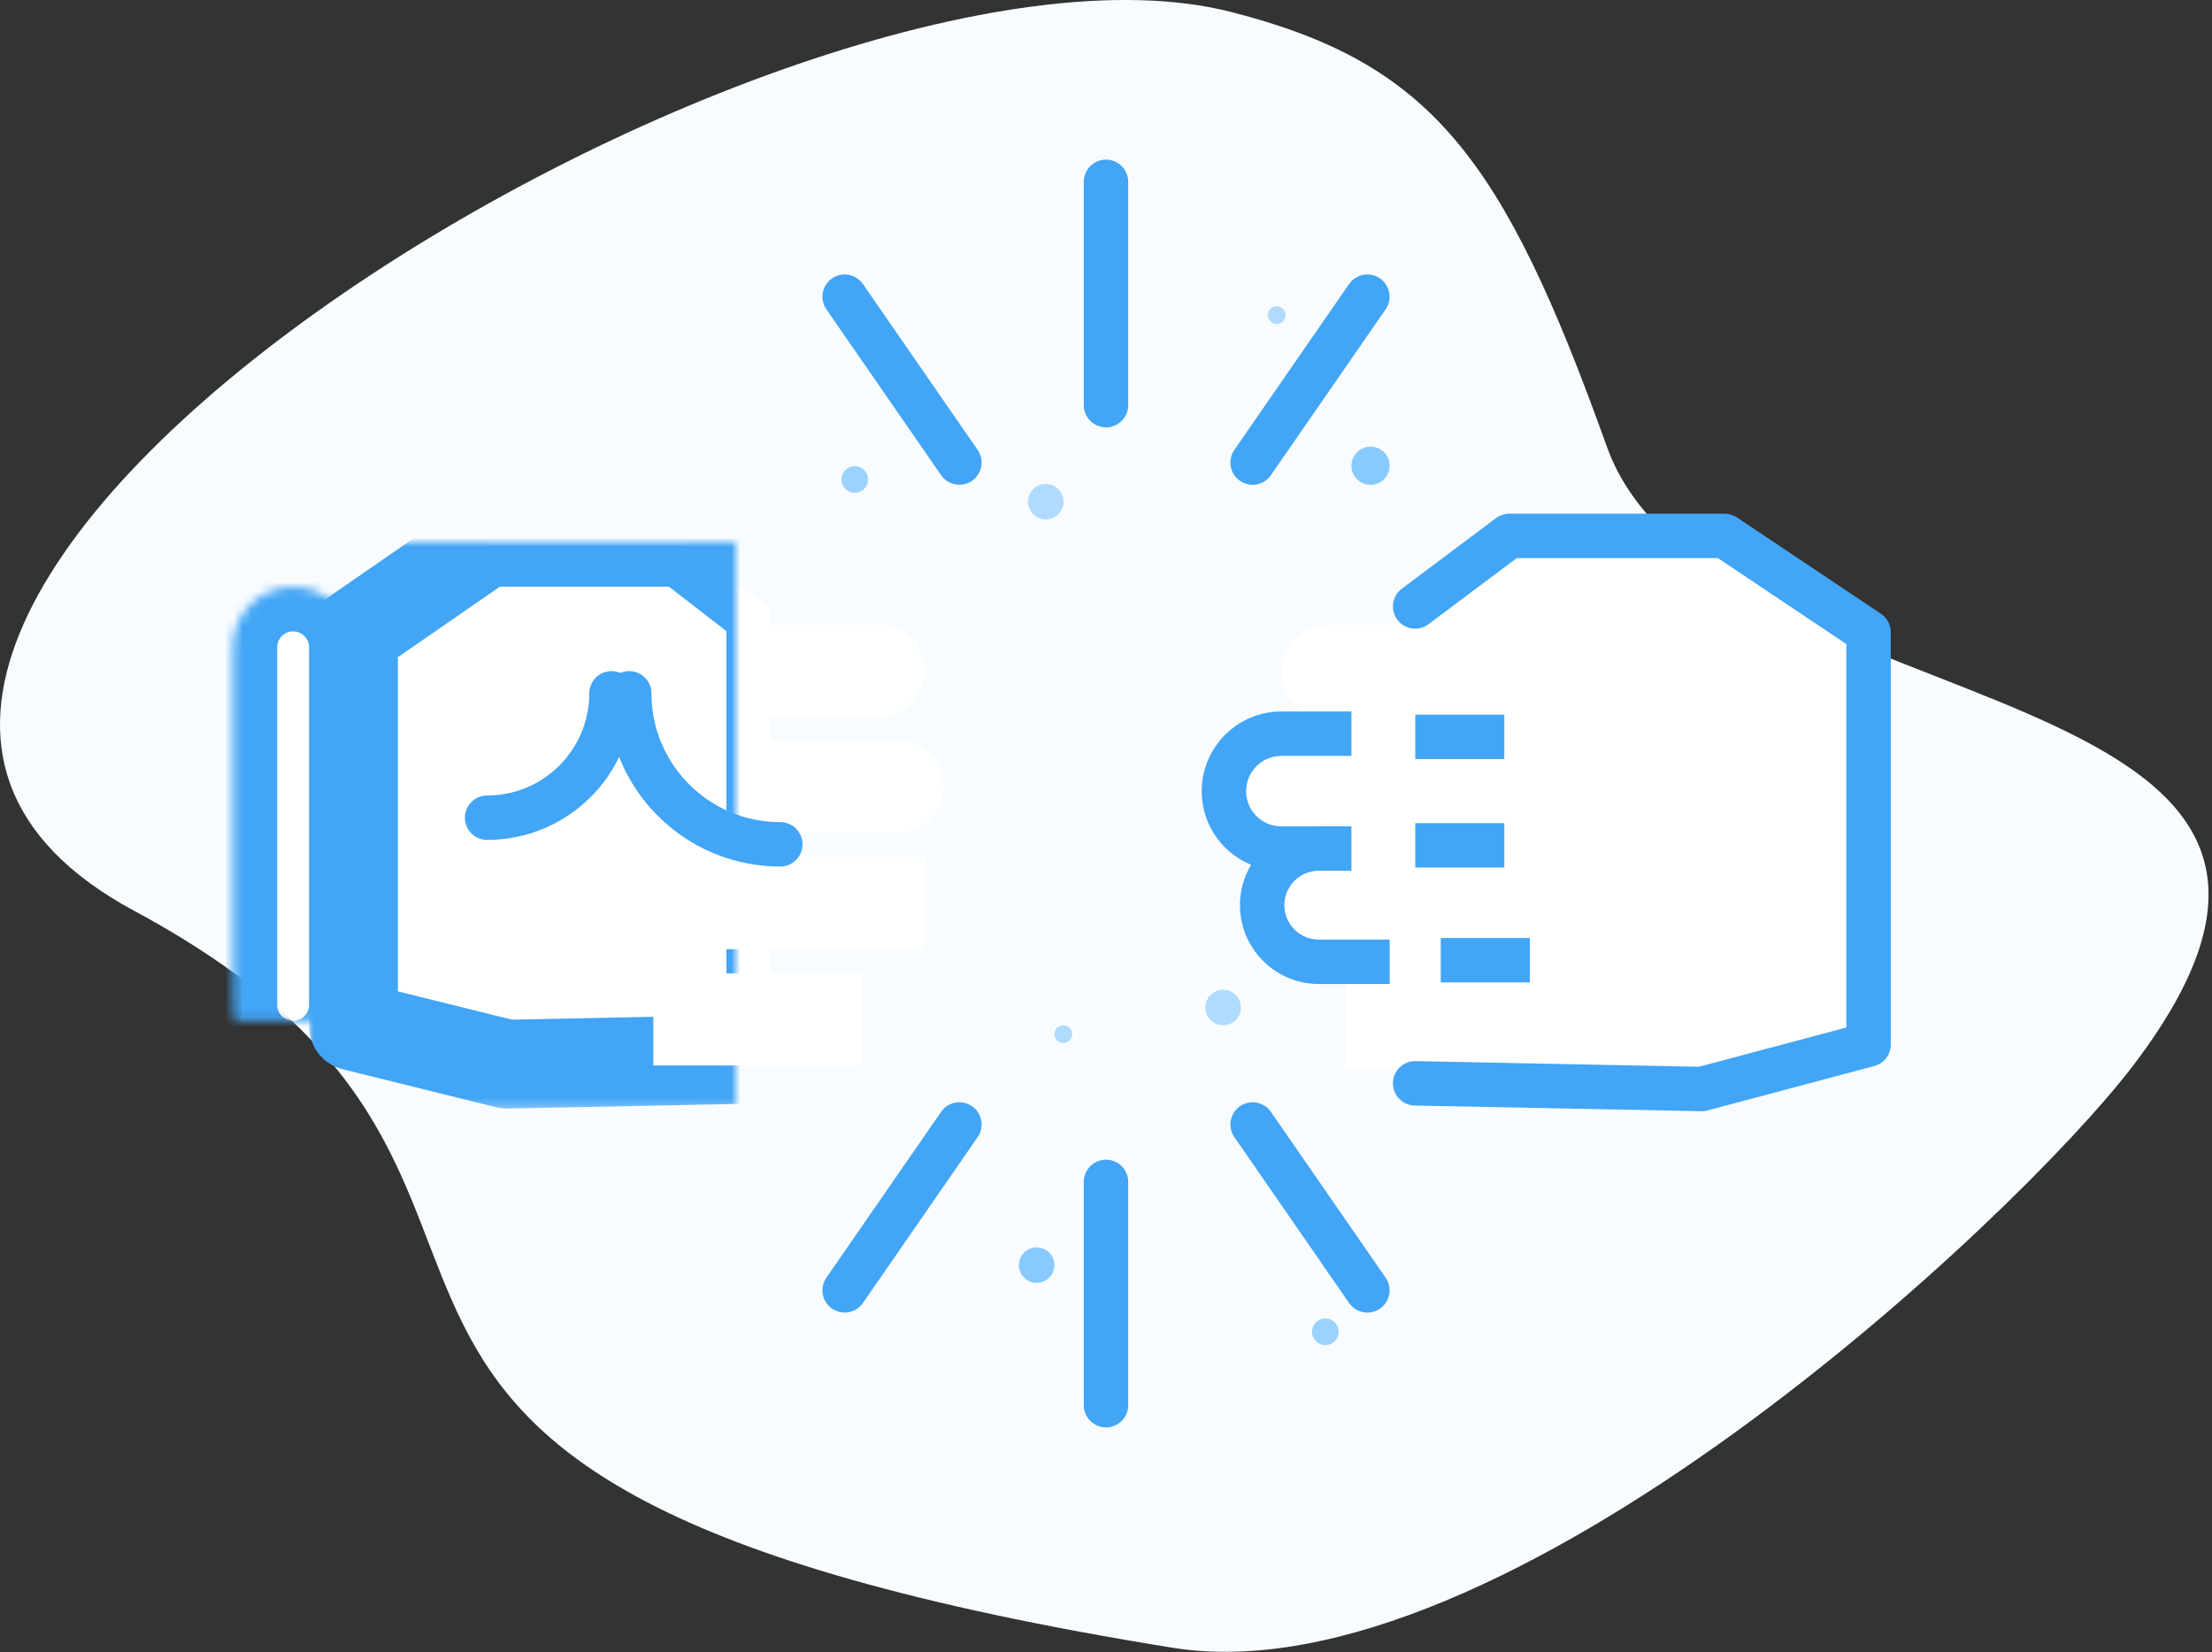 <?xml version="1.0" encoding="UTF-8"?>
<svg width="249px" height="186px" viewBox="0 0 249 186" version="1.1" xmlns="http://www.w3.org/2000/svg" xmlns:xlink="http://www.w3.org/1999/xlink">
    <rect x="0" y="0" width="249" height="186" fill="#333333" stroke="none"/>
    <!-- Generator: Sketch 42 (36781) - http://www.bohemiancoding.com/sketch -->
    <title>Teamwork</title>
    <desc>Created with Sketch.</desc>
    <defs>
        <path d="M58.05,9.269 L73.004,9.269 C75.869,9.269 78.191,11.594 78.191,14.449 L78.191,14.449 C78.191,17.31 75.881,19.629 73.004,19.629 L58.05,19.629 L58.05,9.269 Z" id="path-1"></path>
        <mask id="mask-2" maskContentUnits="userSpaceOnUse" maskUnits="objectBoundingBox" x="-5" y="-5" width="30.142" height="20.36">
            <rect x="53.05" y="4.269" width="30.142" height="20.36" fill="white"></rect>
            <use xlink:href="#path-1" fill="black"></use>
        </mask>
        <path d="M60.227,22.356 L75.182,22.356 C78.047,22.356 80.369,24.681 80.369,27.536 L80.369,27.536 C80.369,30.396 78.058,32.716 75.182,32.716 L60.227,32.716 L60.227,22.356 Z" id="path-3"></path>
        <mask id="mask-4" maskContentUnits="userSpaceOnUse" maskUnits="objectBoundingBox" x="-5" y="-5" width="30.142" height="20.36">
            <rect x="55.227" y="17.356" width="30.142" height="20.36" fill="white"></rect>
            <use xlink:href="#path-3" fill="black"></use>
        </mask>
        <polygon id="path-5" points="13.956 10.309 28.87 2.85341182e-15 51.186 0 60.939 7.551 60.939 58.138 31.247 58.746 13.956 54.462"></polygon>
        <mask id="mask-6" maskContentUnits="userSpaceOnUse" maskUnits="objectBoundingBox" x="-5" y="-5" width="56.983" height="68.746">
            <rect x="8.956" y="-5" width="56.983" height="68.746" fill="white"></rect>
            <use xlink:href="#path-5" fill="black"></use>
        </mask>
        <path d="M0.371,11.818 C0.371,8.067 3.42,5.027 7.164,5.027 L7.164,5.027 C10.915,5.027 13.956,8.076 13.956,11.818 L13.956,52.071 C13.956,55.821 10.907,58.861 7.164,58.861 L7.164,58.861 C3.412,58.861 0.371,55.813 0.371,52.071 L0.371,11.818 Z" id="path-7"></path>
        <mask id="mask-8" maskContentUnits="userSpaceOnUse" maskUnits="objectBoundingBox" x="0" y="0" width="13.584" height="53.834" fill="white">
            <use xlink:href="#path-7"></use>
        </mask>
        <rect id="path-9" x="47.707" y="48.528" width="23.408" height="10.36"></rect>
        <mask id="mask-10" maskContentUnits="userSpaceOnUse" maskUnits="objectBoundingBox" x="-5" y="-5" width="33.408" height="20.36">
            <rect x="42.707" y="43.528" width="33.408" height="20.36" fill="white"></rect>
            <use xlink:href="#path-9" fill="black"></use>
        </mask>
        <rect id="path-11" x="50.973" y="35.442" width="27.219" height="10.36"></rect>
        <mask id="mask-12" maskContentUnits="userSpaceOnUse" maskUnits="objectBoundingBox" x="-5" y="-5" width="37.219" height="20.36">
            <rect x="45.973" y="30.442" width="37.219" height="20.36" fill="white"></rect>
            <use xlink:href="#path-11" fill="black"></use>
        </mask>
        <path d="M144.233,70.378 L159.188,70.378 C162.053,70.378 164.375,72.703 164.375,75.558 L164.375,75.558 C164.375,78.419 162.065,80.738 159.188,80.738 L144.233,80.738 L144.233,70.378 Z" id="path-13"></path>
        <mask id="mask-14" maskContentUnits="userSpaceOnUse" maskUnits="objectBoundingBox" x="-5" y="-5" width="30.142" height="20.36">
            <rect x="139.233" y="65.378" width="30.142" height="20.36" fill="white"></rect>
            <use xlink:href="#path-13" fill="black"></use>
        </mask>
        <path d="M208.816,73.147 C208.816,69.238 211.993,66.069 215.895,66.069 L215.895,66.069 C219.804,66.069 222.974,69.247 222.974,73.147 L222.974,115.1 C222.974,119.009 219.796,122.178 215.895,122.178 L215.895,122.178 C211.985,122.178 208.816,119.001 208.816,115.1 L208.816,73.147 Z" id="path-15"></path>
        <mask id="mask-16" maskContentUnits="userSpaceOnUse" maskUnits="objectBoundingBox" x="0" y="0" width="14.158" height="56.109" fill="white">
            <use xlink:href="#path-15"></use>
        </mask>
        <rect id="path-17" x="151.409" y="109.876" width="23.408" height="10.36"></rect>
        <mask id="mask-18" maskContentUnits="userSpaceOnUse" maskUnits="objectBoundingBox" x="-5" y="-5" width="33.408" height="20.36">
            <rect x="146.409" y="104.876" width="33.408" height="20.36" fill="white"></rect>
            <use xlink:href="#path-17" fill="black"></use>
        </mask>
    </defs>
    <g id="Team" stroke="none" stroke-width="1" fill="none" fill-rule="evenodd">
        <g id="Team-1280" transform="translate(-516, -141)">
            <g id="Teamwork" transform="translate(516, 141)">
                <path d="M15.094,102.518 C-44.561,70.415 88.484,-11.455 138.582,1.347 C161.125,7.107 169.213,17.699 180.867,50.24 C192.521,82.78 275.007,74.309 240.027,120.065 C226.963,137.152 169.166,191.473 131.981,185.473 C15.094,166.611 74.749,134.62 15.094,102.518 Z" id="Rectangle-14" fill="#F8FCFF"></path>
                <g id="Group" transform="translate(25.833, 61.042)">
                    <g id="Rectangle-5">
                        <use fill="#FFFFFF" fill-rule="evenodd" xlink:href="#path-1"></use>
                        <use stroke="#42A5F5" mask="url(#mask-2)" stroke-width="10" xlink:href="#path-1"></use>
                    </g>
                    <g id="Rectangle-5-Copy">
                        <use fill="#FFFFFF" fill-rule="evenodd" xlink:href="#path-3"></use>
                        <use stroke="#42A5F5" mask="url(#mask-4)" stroke-width="10" xlink:href="#path-3"></use>
                    </g>
                    <g id="Rectangle-6">
                        <use fill="#FFFFFF" fill-rule="evenodd" xlink:href="#path-5"></use>
                        <use stroke="#42A5F5" mask="url(#mask-6)" stroke-width="10" stroke-linecap="round" stroke-linejoin="round" xlink:href="#path-5"></use>
                    </g>
                    <use id="Rectangle-7" stroke="#42A5F5" mask="url(#mask-8)" stroke-width="10" stroke-linecap="round" stroke-linejoin="round" fill="#FFFFFF" xlink:href="#path-7"></use>
                    <g id="Rectangle-5-Copy-3">
                        <use fill="#FFFFFF" fill-rule="evenodd" xlink:href="#path-9"></use>
                        <use stroke="#42A5F5" mask="url(#mask-10)" stroke-width="10" xlink:href="#path-9"></use>
                    </g>
                    <g id="Rectangle-5-Copy-2">
                        <use fill="#FFFFFF" fill-rule="evenodd" xlink:href="#path-11"></use>
                        <use stroke="#42A5F5" mask="url(#mask-12)" stroke-width="10" xlink:href="#path-11"></use>
                    </g>
                    <path d="M45,17 C45,26.389 52.611,34 62,34 L62,34" id="Oval" stroke="#42A5F5" stroke-width="5" stroke-linecap="round"></path>
                    <path d="M29,17 C29,24.732 35.268,31 43,31" id="Oval" stroke="#42A5F5" stroke-width="5" stroke-linecap="round" transform="translate(36, 24) scale(-1, 1) translate(-36, -24) "></path>
                </g>
                <g id="Rectangle-5" transform="translate(154.304, 75.558) scale(-1, 1) translate(-154.304, -75.558) ">
                    <use fill="#FFFFFF" fill-rule="evenodd" xlink:href="#path-13"></use>
                    <use stroke="#42A5F5" mask="url(#mask-14)" stroke-width="10" xlink:href="#path-13"></use>
                </g>
                <path d="M137.775,82.587 L160.251,82.587 C163.817,82.587 166.707,85.488 166.707,89.05 C166.707,92.62 163.824,95.514 160.251,95.514 L155.764,95.514 L146.947,95.514" id="Rectangle-5-Copy" stroke="#42A5F5" stroke-width="5" fill="#FFFFFF" transform="translate(152.241, 89.05) scale(-1, 1) translate(-152.241, -89.05) "></path>
                <use id="Rectangle-7" stroke="#42A5F5" mask="url(#mask-16)" stroke-width="10" stroke-linecap="round" stroke-linejoin="round" fill="#FFFFFF" transform="translate(215.895, 94.124) scale(-1, 1) translate(-215.895, -94.124) " xlink:href="#path-15"></use>
                <g id="Rectangle-5-Copy-3" transform="translate(163.113, 115.056) scale(-1, 1) translate(-163.113, -115.056) ">
                    <use fill="#FFFFFF" fill-rule="evenodd" xlink:href="#path-17"></use>
                    <use stroke="#42A5F5" mask="url(#mask-18)" stroke-width="10" xlink:href="#path-17"></use>
                </g>
                <path d="M157.871,95.514 L162.834,95.514 C166.351,95.514 169.202,98.374 169.202,101.887 C169.202,105.407 166.347,108.26 162.834,108.26 L142.081,108.26 L157.871,95.514 Z" id="Rectangle-5-Copy-2" stroke="#42A5F5" stroke-width="5" fill="#FFFFFF" transform="translate(155.641, 101.887) scale(-1, 1) translate(-155.641, -101.887) "></path>
                <polyline id="Rectangle-6" stroke="#42A5F5" stroke-width="5" stroke-linecap="round" stroke-linejoin="round" fill="#FFFFFF" transform="translate(184.822, 91.453) scale(-1, 1) translate(-184.822, -91.453) " points="210.342 121.943 178.087 122.581 159.303 117.581 159.303 71.162 175.504 60.324 199.747 60.324 210.342 68.262"></polyline>
                <rect id="Rectangle-8" fill="#FFFFFF" x="152.127" y="89.768" width="10.764" height="12.927"></rect>
                <rect id="Rectangle-8-Copy-2" fill="#FFFFFF" x="156.432" y="99.822" width="10.764" height="12.927"></rect>
                <rect id="Rectangle-8-Copy" fill="#FFFFFF" x="152.127" y="76.842" width="10.764" height="12.927"></rect>
                <path d="M161.814,82.946 L166.837,82.946" id="Line" stroke="#42A5F5" stroke-width="5" stroke-linecap="square"></path>
                <path d="M161.814,95.154 L166.837,95.154" id="Line-Copy" stroke="#42A5F5" stroke-width="5" stroke-linecap="square"></path>
                <path d="M164.684,108.081 L169.707,108.081" id="Line-Copy-2" stroke="#42A5F5" stroke-width="5" stroke-linecap="square"></path>
                <g id="Group-2" transform="translate(94.72, 20.108)" stroke="#42A5F5" stroke-width="5" stroke-linecap="round">
                    <path d="M29.78,0.359 L29.78,25.494" id="Line"></path>
                    <path d="M59.2,13.286 L46.284,31.958" id="Line"></path>
                    <path d="M13.275,13.286 L0.359,31.958" id="Line" transform="translate(6.817, 22.622) scale(-1, 1) translate(-6.817, -22.622) "></path>
                </g>
                <g id="Group-2" transform="translate(124.28, 142.031) scale(-1, -1) translate(-124.28, -142.031) translate(94.28, 125.531)" stroke="#42A5F5" stroke-width="5" stroke-linecap="round">
                    <path d="M29.78,0.359 L29.78,25.494" id="Line"></path>
                    <path d="M59.2,13.286 L46.284,31.958" id="Line"></path>
                    <path d="M13.275,13.286 L0.359,31.958" id="Line" transform="translate(6.817, 22.622) scale(-1, 1) translate(-6.817, -22.622) "></path>
                </g>
                <g id="Group-3" transform="translate(94.72, 34.471)" fill="#88CAFF">
                    <ellipse id="Oval-3" cx="59.559" cy="17.954" rx="2.153" ry="2.154"></ellipse>
                    <circle id="Oval-3-Copy" opacity="0.828" cx="1.5" cy="19.5" r="1.5"></circle>
                    <circle id="Oval-3-Copy" opacity="0.641" cx="23" cy="22" r="2"></circle>
                    <circle id="Oval-3-Copy" opacity="0.641" cx="49" cy="1" r="1"></circle>
                </g>
                <g id="Group-3" transform="translate(132.692, 131.406) scale(-1, 1) translate(-132.692, -131.406) translate(114.692, 111.406)" fill="#88CAFF">
                    <circle id="Oval-3" cx="34" cy="31" r="2"></circle>
                    <circle id="Oval-3-Copy" opacity="0.828" cx="1.5" cy="38.5" r="1.5"></circle>
                    <circle id="Oval-3-Copy" opacity="0.641" cx="13" cy="2" r="2"></circle>
                    <circle id="Oval-3-Copy" opacity="0.641" cx="31" cy="5" r="1"></circle>
                </g>
            </g>
        </g>
    </g>
</svg>